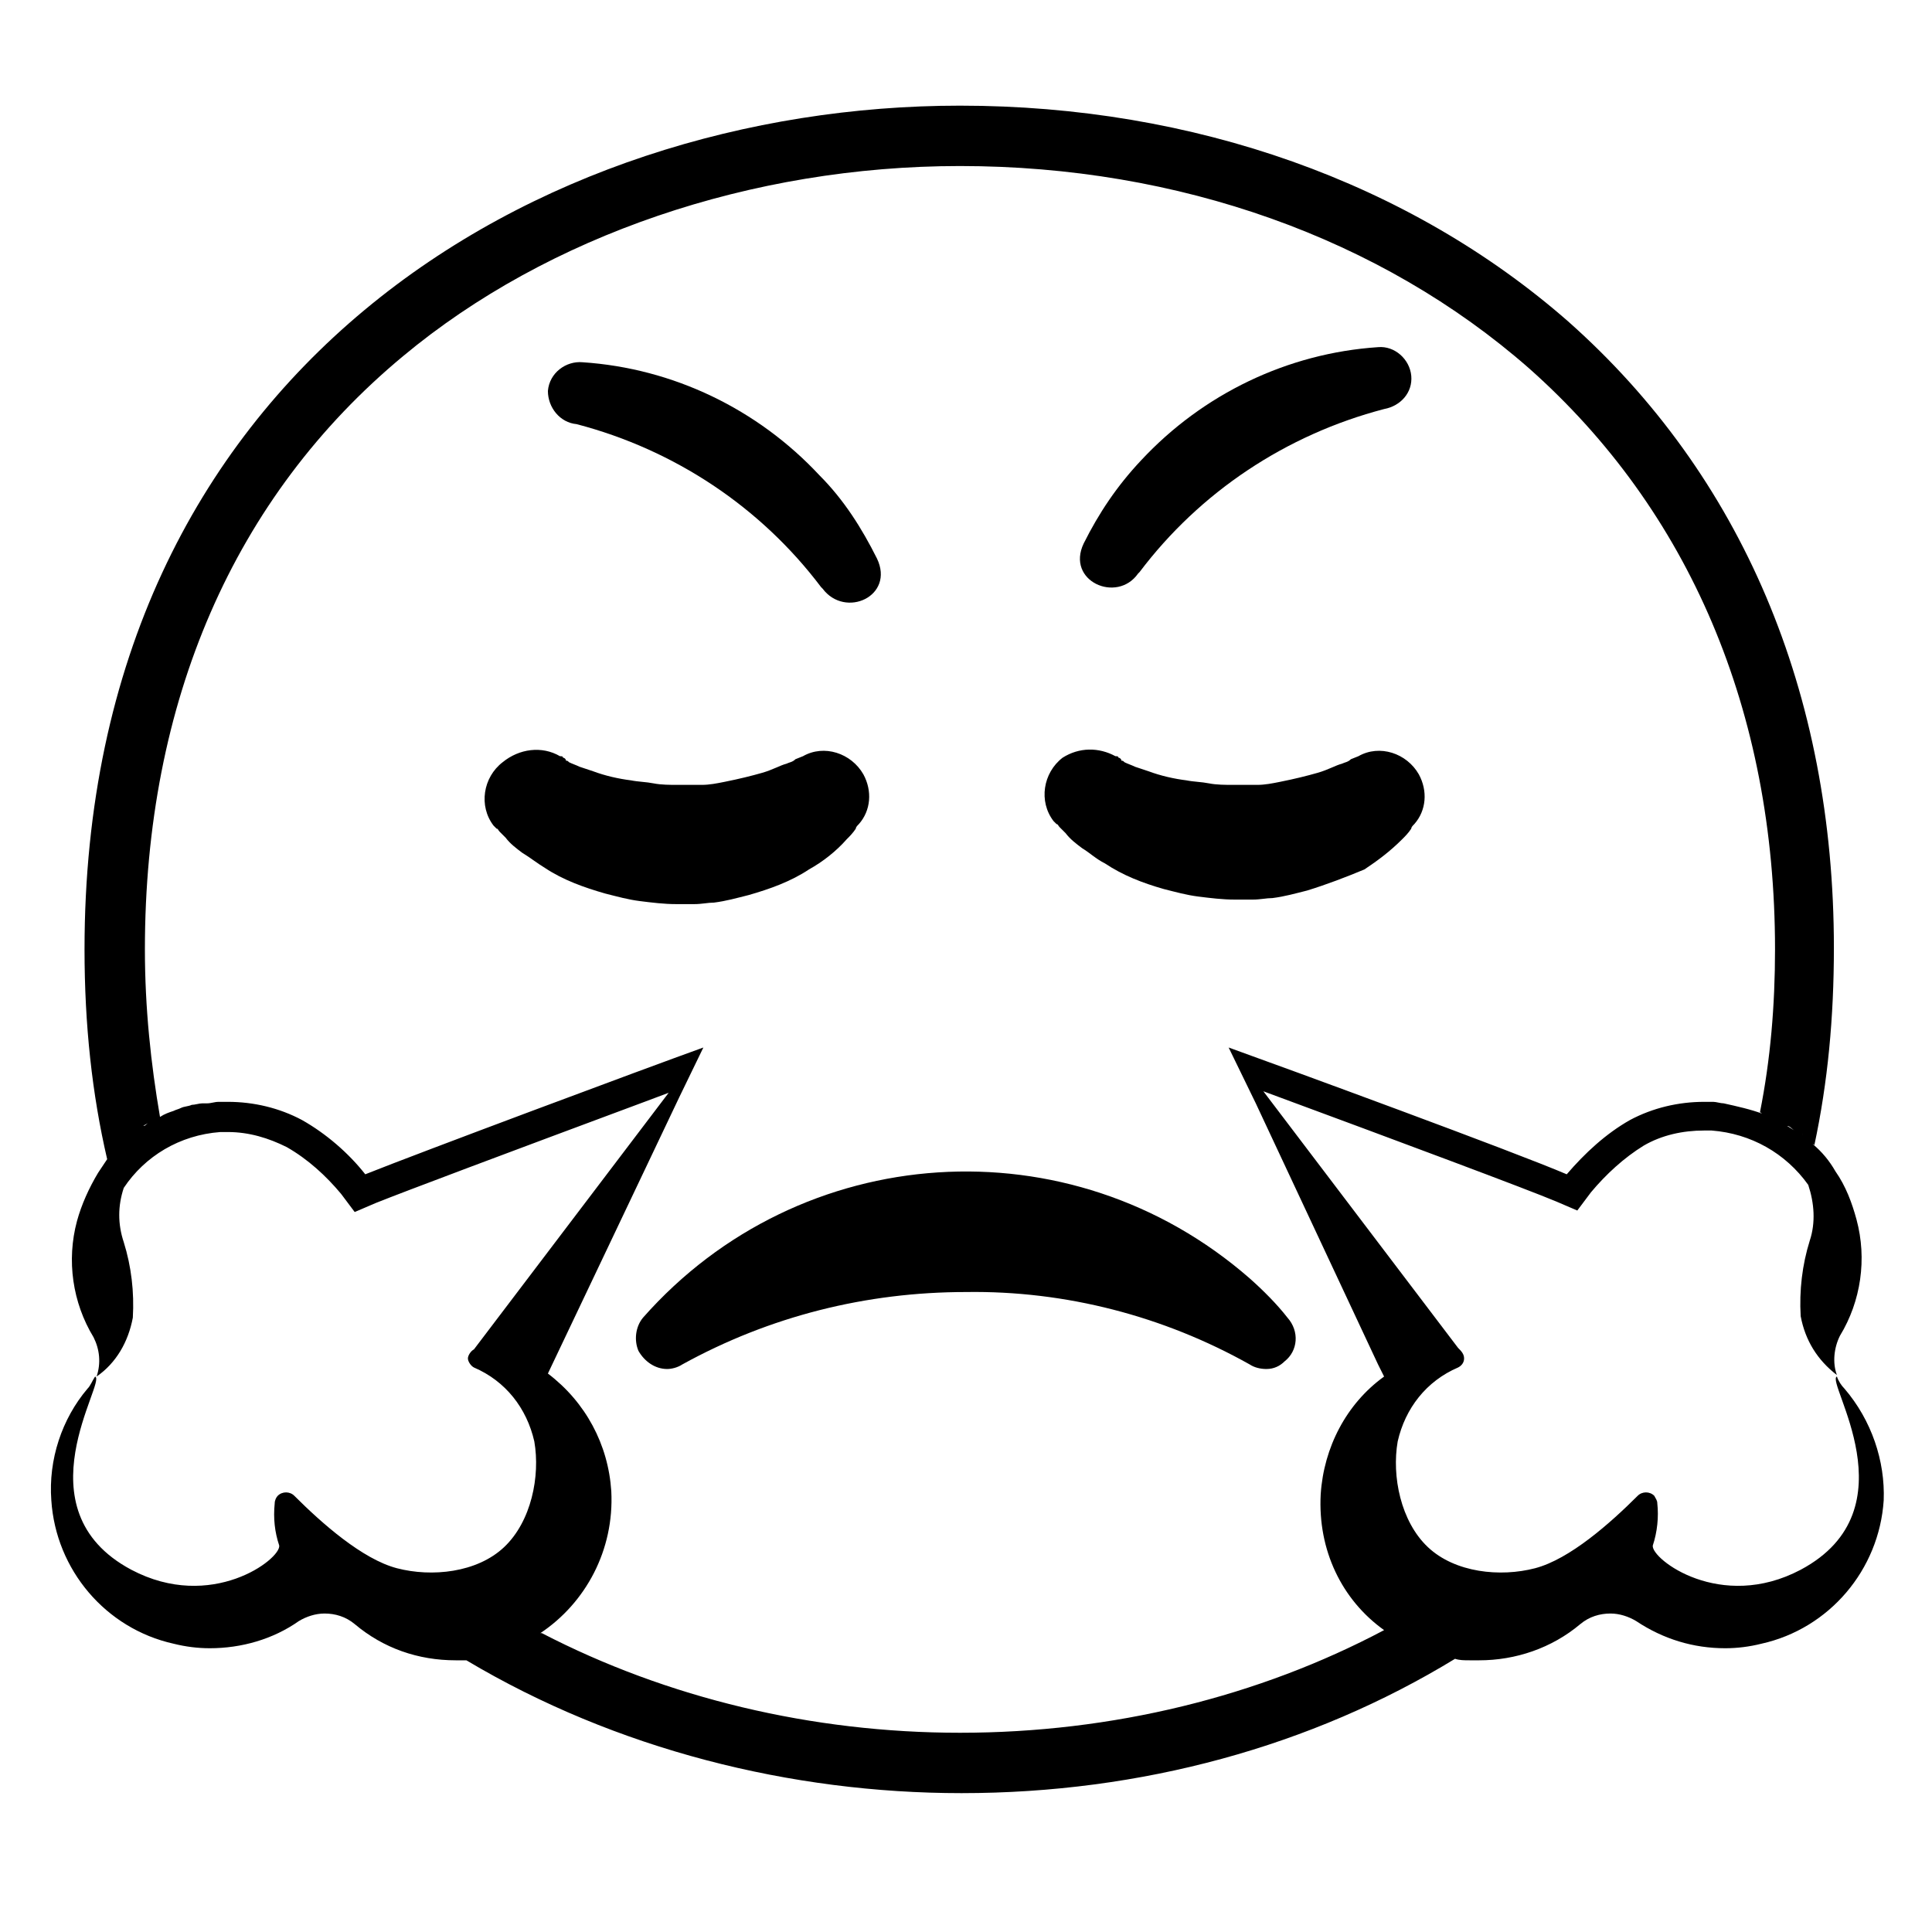 <?xml version="1.0" encoding="utf-8"?>
<!-- Generator: Adobe Illustrator 25.0.0, SVG Export Plug-In . SVG Version: 6.00 Build 0)  -->
<svg version="1.1" id="Layer_1" xmlns="http://www.w3.org/2000/svg" xmlns:xlink="http://www.w3.org/1999/xlink" x="0px" y="0px"
	 viewBox="0 0 128 128" style="enable-background:new 0 0 128 128;" xml:space="preserve">
<g>
	<path d="M82.8,84.7C70.9,74.3,53,75.5,42.6,87.3c-0.5,0.6-0.6,1.5-0.3,2.2c0.4,0.7,1.1,1.2,1.9,1.2c0.3,0,0.7-0.1,1-0.3
		c5.8-3.2,12.2-4.8,18.8-4.8c6.6-0.1,13.1,1.6,18.8,4.8c0.3,0.2,0.7,0.3,1.1,0.3c0.5,0,0.9-0.2,1.2-0.5c0.9-0.7,1-2,0.2-2.9
		C84.6,86.4,83.7,85.5,82.8,84.7z"/>
	<path d="M70,54.6c0.1,0,0.1,0.1,0.2,0.2l0.4,0.4c0.3,0.4,0.7,0.7,1.1,1c0.5,0.3,0.9,0.7,1.5,1c1.2,0.8,2.5,1.3,3.9,1.7
		c0.8,0.2,1.5,0.4,2.3,0.5c0.8,0.1,1.6,0.2,2.4,0.2H83c0.5,0,0.9-0.1,1.3-0.1c0.8-0.1,1.5-0.3,2.3-0.5c1.3-0.4,2.6-0.9,3.8-1.4
		c0.9-0.6,1.7-1.2,2.5-2c0.2-0.2,0.4-0.4,0.6-0.7c0-0.1,0.1-0.2,0.2-0.3c0.8-0.9,0.9-2.2,0.3-3.3c-0.8-1.4-2.6-2-4-1.2l-0.5,0.2
		c-0.2,0.2-0.4,0.2-0.6,0.3c-0.4,0.1-0.9,0.4-1.6,0.6c-0.7,0.2-1.5,0.4-2.5,0.6c-0.5,0.1-1,0.2-1.5,0.2h-1.6c-0.5,0-1.1,0-1.6-0.1
		c-0.5-0.1-1-0.1-1.5-0.2c-0.8-0.1-1.7-0.3-2.5-0.6l-0.9-0.3c-0.2-0.1-0.5-0.2-0.7-0.3c-0.1-0.1-0.1-0.1-0.2-0.1
		c0-0.1-0.1-0.2-0.2-0.2c0-0.1-0.1-0.1-0.2-0.1c-1.1-0.6-2.4-0.6-3.5,0.1c-1.3,1-1.6,2.9-0.6,4.2L70,54.6z"/>
	<path d="M49.6,59.3c1.4-0.4,2.8-0.9,4-1.7c0.9-0.5,1.8-1.2,2.5-2c0.2-0.2,0.4-0.4,0.6-0.7c0-0.1,0.1-0.2,0.2-0.3
		c0.8-0.9,0.9-2.2,0.3-3.3c-0.8-1.4-2.6-2-4-1.2l-0.5,0.2c-0.2,0.2-0.4,0.2-0.6,0.3c-0.4,0.1-0.9,0.4-1.6,0.6
		c-0.7,0.2-1.5,0.4-2.5,0.6c-0.5,0.1-1,0.2-1.5,0.2h-1.6c-0.5,0-1.1,0-1.6-0.1c-0.5-0.1-1-0.1-1.5-0.2c-0.8-0.1-1.7-0.3-2.5-0.6
		l-0.9-0.3c-0.2-0.1-0.5-0.2-0.7-0.3c-0.1-0.1-0.1-0.1-0.2-0.1c0-0.1-0.1-0.2-0.2-0.2c0-0.1-0.1-0.1-0.2-0.1
		c-1.2-0.7-2.7-0.5-3.8,0.4c-1.3,1-1.6,2.9-0.6,4.2l0.2,0.2c0.1,0,0.1,0.1,0.2,0.2l0.4,0.4c0.3,0.4,0.7,0.7,1.1,1
		c0.5,0.3,1,0.7,1.5,1c1.2,0.8,2.6,1.3,4,1.7c0.8,0.2,1.5,0.4,2.3,0.5c0.8,0.1,1.6,0.2,2.4,0.2H46c0.5,0,0.9-0.1,1.3-0.1
		C48.1,59.7,48.8,59.5,49.6,59.3z"/>
	<path d="M75.4,38l0.1-0.1c4-5.3,9.7-9.1,16.2-10.8c1.1-0.2,1.9-1.1,1.8-2.2c-0.1-1.1-1.1-2-2.2-1.9c-6,0.4-11.6,3.1-15.7,7.5
		C74,32.2,72.8,34,71.8,36C70.6,38.5,74,40,75.4,38z"/>
	<path d="M38.2,28.1c6.5,1.7,12.2,5.5,16.2,10.8l0.1,0.1c1.5,2,4.8,0.5,3.6-2c-1-2-2.2-3.9-3.8-5.5c-4.1-4.4-9.7-7.1-15.7-7.5
		c-1.1-0.1-2.2,0.7-2.3,1.9C36.3,27,37.1,28,38.2,28.1z"/>
	<path d="M122.2,92c-0.2-0.2-0.4-0.5-0.5-0.8c-0.8,0.3,5.1,8.8-2.4,12.8c-5.3,2.8-9.9-0.7-9.8-1.6c0.3-0.9,0.4-1.9,0.3-2.8
		c0-0.2-0.1-0.3-0.2-0.5c-0.3-0.3-0.8-0.3-1.1,0c-1.8,1.8-4.5,4.2-6.8,4.8c-2.3,0.6-5.3,0.3-7.1-1.4s-2.4-4.7-2-7
		c0.5-2.2,1.9-4,4-4.9c0.2-0.1,0.4-0.3,0.4-0.6c0-0.3-0.2-0.5-0.4-0.7l-12.9-17c9.2,3.4,17.5,6.5,19.4,7.3l1.4,0.6l0.9-1.2
		c1-1.2,2.2-2.3,3.5-3.1c1.2-0.7,2.6-1,4-1h0.5c2.6,0.2,4.9,1.5,6.4,3.6c0.4,1.2,0.5,2.5,0.1,3.7c-0.5,1.6-0.7,3.3-0.6,5
		c0.3,1.6,1.1,2.9,2.4,3.9c-0.3-0.8-0.2-1.8,0.2-2.6c1.4-2.3,1.8-5.1,1.1-7.7c-0.3-1.1-0.7-2.2-1.4-3.2c0,0,0,0,0,0
		c-0.4-0.7-0.9-1.3-1.5-1.8c0,0,0.1,0,0.1,0.1c0.9-4.2,1.3-8.5,1.3-13.1c0-16.9-6.1-31.3-17.6-41.5C93.4,12.1,79.1,7,63.6,7
		c-27.9,0-58,17.5-58,55.9c0,5,0.5,9.6,1.5,13.9c-0.2,0.3-0.4,0.6-0.6,0.9c0,0,0,0,0,0c-0.6,1-1.1,2.1-1.4,3.2
		c-0.7,2.6-0.3,5.4,1.1,7.7c0.4,0.8,0.5,1.7,0.2,2.6c1.3-0.9,2.1-2.3,2.4-3.9c0.1-1.7-0.1-3.4-0.6-5c-0.4-1.2-0.4-2.4,0-3.6
		c1.4-2.1,3.7-3.5,6.4-3.7l0.5,0c1.4,0,2.7,0.4,3.9,1c1.4,0.8,2.6,1.9,3.6,3.1l0.9,1.2l1.4-0.6c2-0.8,8.4-3.2,17.8-6.7l1.6-0.6
		L31.4,89.4C31.2,89.5,31,89.8,31,90c0,0.2,0.2,0.5,0.4,0.6c2.1,0.9,3.5,2.7,4,4.9c0.4,2.3-0.2,5.3-2,7s-4.8,2-7.1,1.4
		c-2.3-0.6-5-3-6.8-4.8c-0.3-0.3-0.8-0.3-1.1,0c-0.1,0.1-0.2,0.3-0.2,0.5c-0.1,1,0,1.9,0.3,2.8c0.1,0.9-4.5,4.4-9.8,1.6
		C1.2,100,7.1,91.5,6.3,91.2C6.1,91.5,6,91.8,5.8,92c-1.7,2-2.6,4.7-2.4,7.4c0.3,4.6,3.6,8.5,8.1,9.5c0.8,0.2,1.6,0.3,2.4,0.3
		c2.1,0,4.2-0.6,5.9-1.8c0.5-0.3,1.1-0.5,1.7-0.5c0.7,0,1.4,0.2,2,0.7c1.9,1.6,4.2,2.4,6.7,2.4h0.6c0,0,0,0,0.1,0
		c9.9,5.9,21.5,8.8,32.8,8.8c11.9,0,23.2-3.1,32.7-8.9c0.3,0.1,0.6,0.1,1,0.1h0.6c2.4,0,4.8-0.8,6.7-2.4c0.6-0.5,1.3-0.7,2-0.7
		c0.6,0,1.2,0.2,1.7,0.5c1.8,1.2,3.8,1.8,5.9,1.8c0.8,0,1.6-0.1,2.4-0.3c4.5-1,7.8-4.9,8.1-9.5C124.9,96.8,124,94.1,122.2,92z
		 M9.5,74.6c0.1-0.1,0.2-0.1,0.3-0.2C9.7,74.5,9.6,74.6,9.5,74.6z M8.6,75.3c0,0,0.1-0.1,0.1-0.1C8.7,75.2,8.6,75.2,8.6,75.3z
		 M7.9,75.9c0,0-0.1,0.1-0.1,0.1C7.8,76,7.9,75.9,7.9,75.9z M33.6,109.4c-0.1,0-0.1,0-0.2,0.1C33.5,109.5,33.5,109.4,33.6,109.4z
		 M32.4,109.8c-0.1,0-0.2,0-0.3,0.1C32.2,109.8,32.3,109.8,32.4,109.8z M63.6,114.8c-9.8,0-19.4-2.3-27.7-6.6c0,0,0,0-0.1,0
		c3-2,4.9-5.5,4.7-9.4c-0.2-3.1-1.7-5.9-4.2-7.8L45,72.7c0,0,0,0,0,0l1.6-3.3h0l0,0l0,0h0c-3.9,1.4-18.9,7-22.4,8.4
		c-1.1-1.4-2.6-2.7-4.2-3.6c-1.5-0.8-3.2-1.2-4.9-1.2h-0.6c-0.3,0-0.5,0.1-0.8,0.1c0,0,0,0,0,0c-0.1,0-0.2,0-0.3,0
		c-0.2,0-0.5,0.1-0.7,0.1c-0.2,0.1-0.5,0.1-0.7,0.2c-0.2,0.1-0.3,0.1-0.5,0.2c-0.3,0.1-0.6,0.2-0.9,0.4c0,0-0.1,0-0.1,0
		c0,0,0,0,0.1,0c-0.6-3.5-1-7.2-1-11.1c0-16.4,5.9-30,17.1-39.3c9.6-8,23.1-12.6,36.9-12.6c14.5,0,27.9,4.8,37.7,13.4
		c10.6,9.4,16.3,22.7,16.3,38.5c0,3.7-0.3,7.3-1,10.8c0.1,0,0.1,0.1,0.2,0.1c-0.8-0.3-1.7-0.5-2.6-0.7c0,0,0,0,0,0c0,0,0,0,0,0
		c-0.2,0-0.5-0.1-0.7-0.1h-0.6c-1.7,0-3.4,0.4-4.9,1.2c-1.6,0.9-3,2.2-4.2,3.6c-3.5-1.5-18.5-7-22.4-8.4h0l0,0l0,0h0l1.8,3.7
		c0,0,0,0,0,0l8.1,17.3l0.4,0.8c-2.5,1.8-4,4.7-4.2,7.8c-0.2,3.7,1.4,7,4.2,9C83.4,112.4,73.7,114.8,63.6,114.8z M119.9,75.6
		c-0.2-0.2-0.4-0.3-0.5-0.5C119.5,75.3,119.7,75.5,119.9,75.6z M118.9,74.9c-0.2-0.1-0.3-0.2-0.5-0.3
		C118.6,74.6,118.7,74.8,118.9,74.9z M117.9,74.2c-0.2-0.1-0.3-0.2-0.5-0.3C117.6,74.1,117.7,74.2,117.9,74.2z"/>
</g>
</svg>
